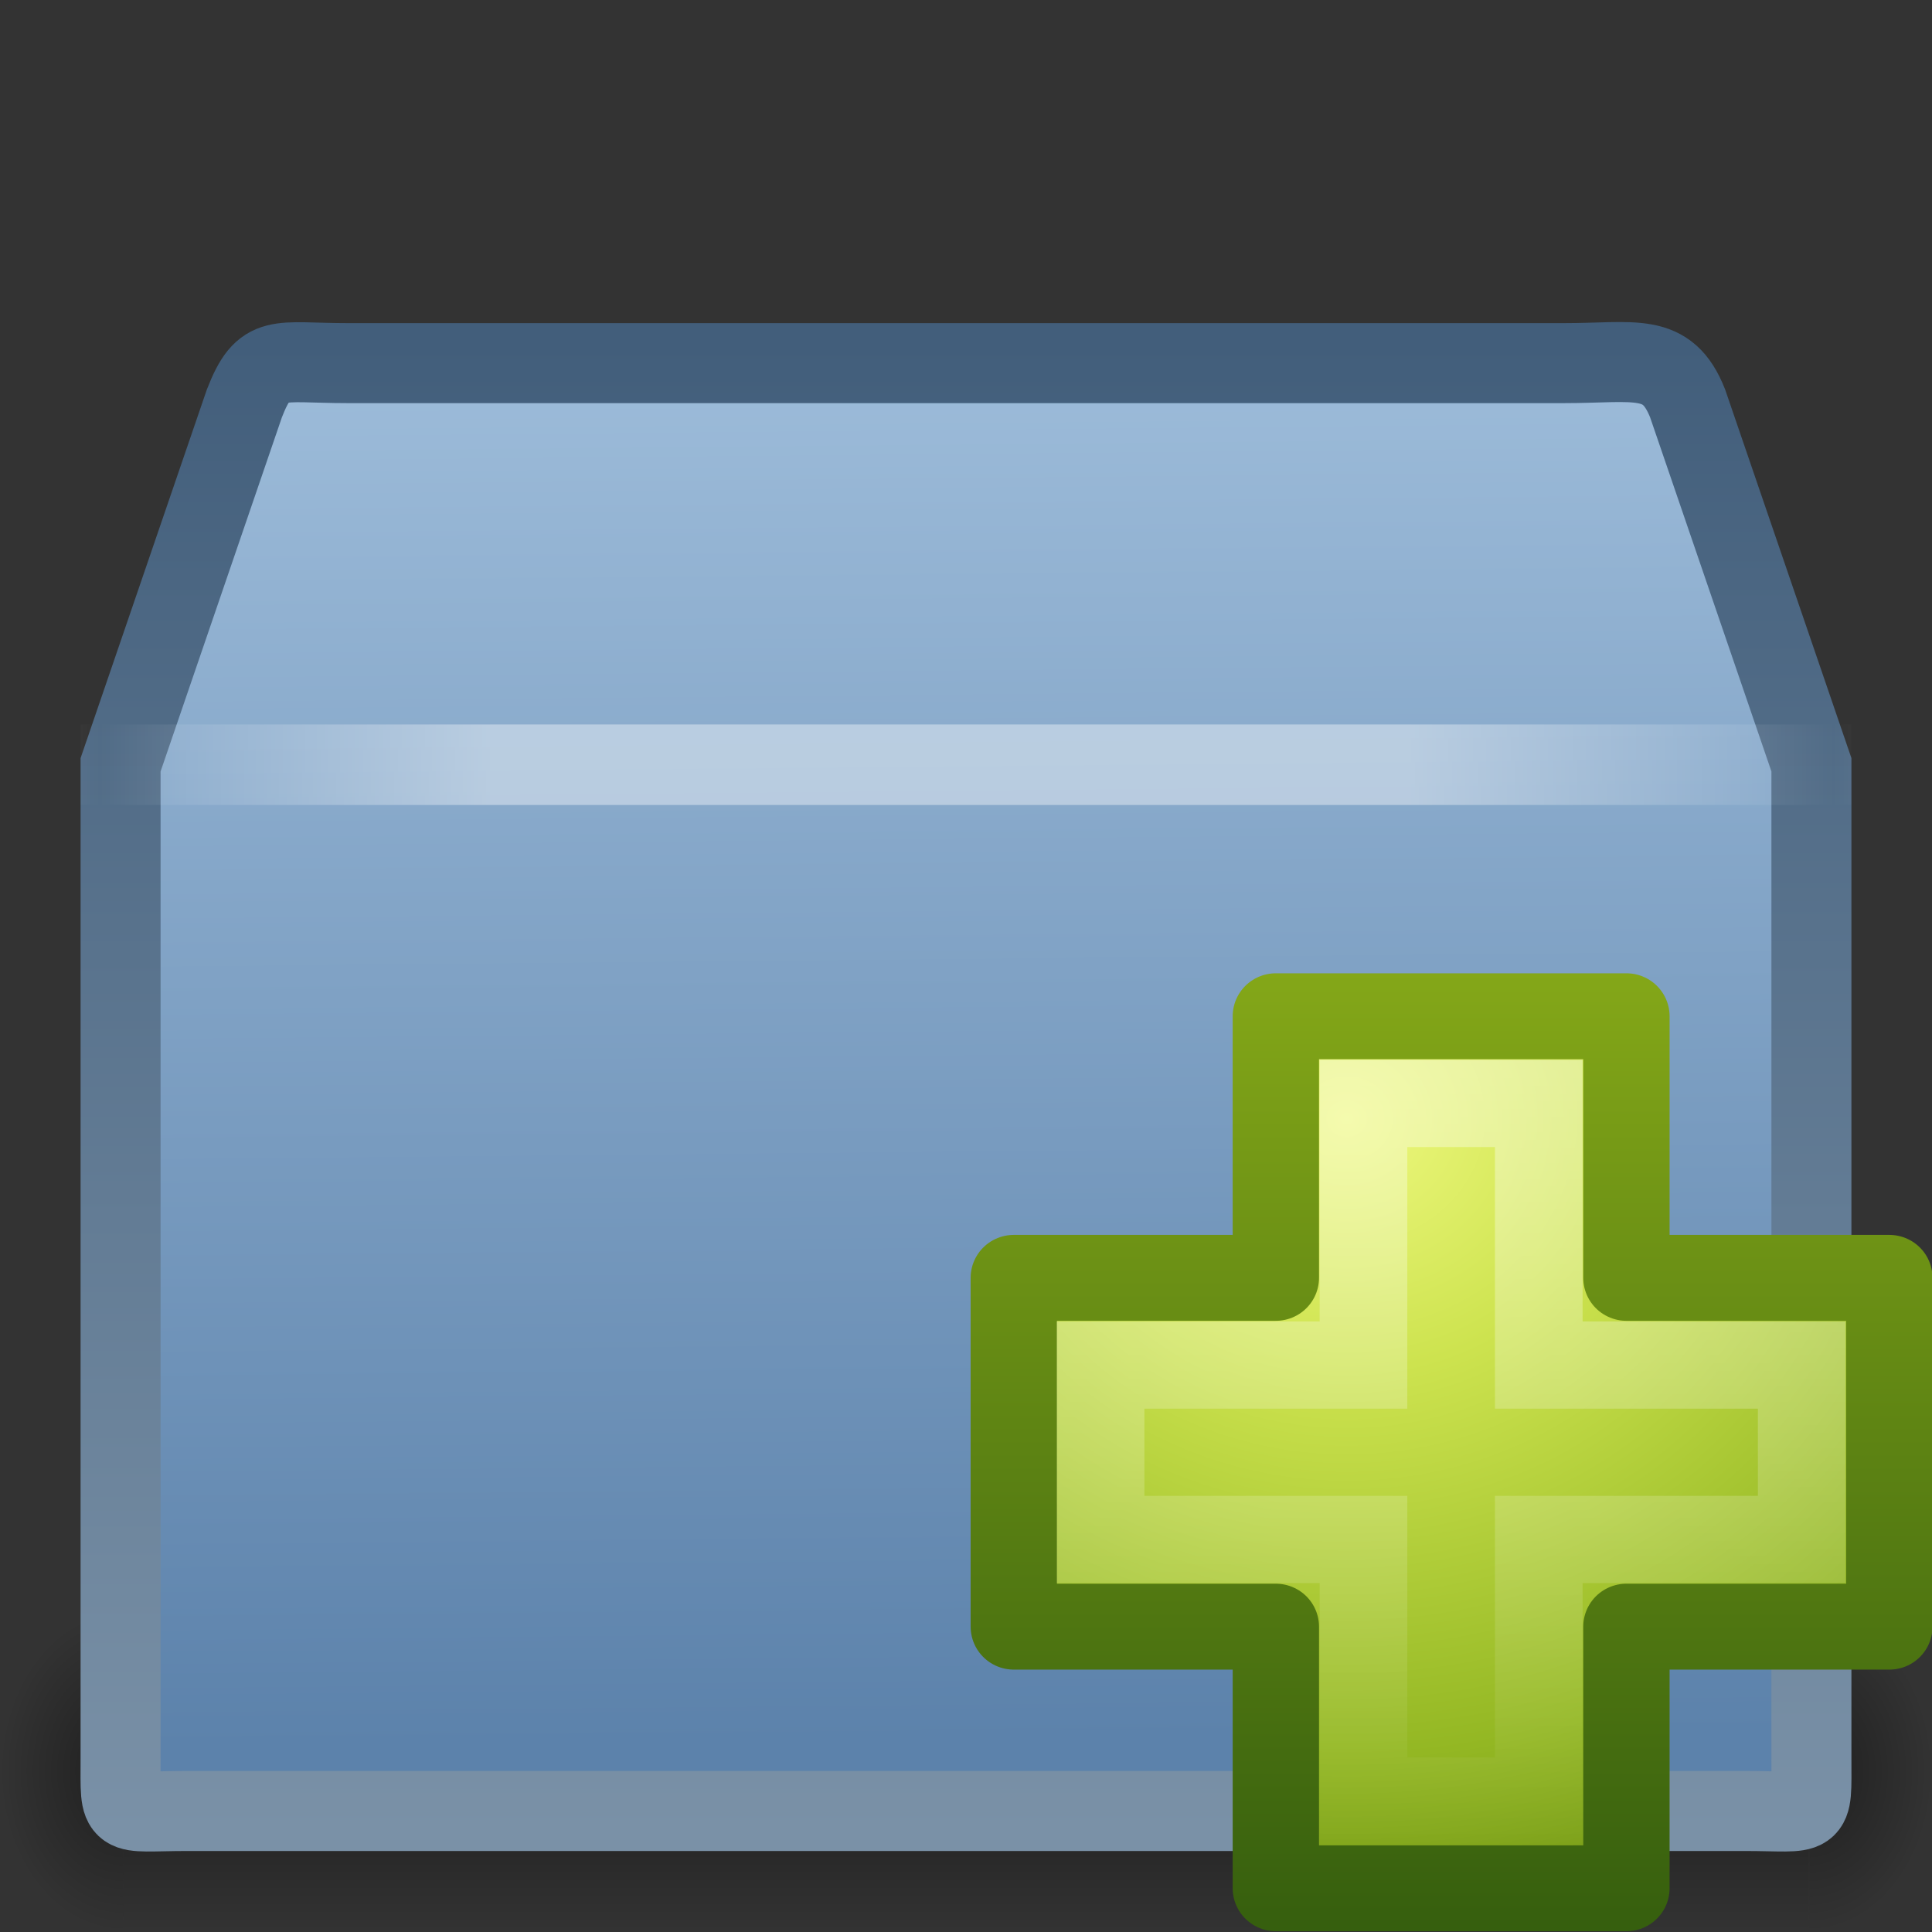 <?xml version="1.0" encoding="UTF-8" standalone="no"?>
<!-- Created with Inkscape (http://www.inkscape.org/) -->

<svg
   xmlns:dc="http://purl.org/dc/elements/1.1/"
   xmlns:cc="http://creativecommons.org/ns#"
   xmlns:rdf="http://www.w3.org/1999/02/22-rdf-syntax-ns#"
   xmlns:svg="http://www.w3.org/2000/svg"
   xmlns="http://www.w3.org/2000/svg"
   xmlns:xlink="http://www.w3.org/1999/xlink"
   xmlns:sodipodi="http://sodipodi.sourceforge.net/DTD/sodipodi-0.dtd"
   xmlns:inkscape="http://www.inkscape.org/namespaces/inkscape"
   version="1.0"
   width="22"
   height="22"
   id="svg3277"
   inkscape:version="0.48.1 r9760"
   sodipodi:docname="list-resource-add.svg">
  <rect width="100%" height="100%" fill="#333333" stroke="none"/>
  <sodipodi:namedview
     pagecolor="#ffffff"
     bordercolor="#666666"
     borderopacity="1"
     objecttolerance="10"
     gridtolerance="10"
     guidetolerance="10"
     inkscape:pageopacity="0"
     inkscape:pageshadow="2"
     inkscape:window-width="1366"
     inkscape:window-height="690"
     id="namedview82"
     showgrid="true"
     inkscape:zoom="8.0000004"
     inkscape:cx="0.62698524"
     inkscape:cy="9.0507657"
     inkscape:window-x="0"
     inkscape:window-y="24"
     inkscape:window-maximized="1"
     inkscape:current-layer="svg3277">
    <inkscape:grid
       type="xygrid"
       id="grid3061" />
  </sodipodi:namedview>
  <defs
     id="defs3279">
    <linearGradient
       id="linearGradient3275">
      <stop
         id="stop3277"
         style="stop-color:#ffffff;stop-opacity:0"
         offset="0" />
      <stop
         id="stop3283"
         style="stop-color:#ffffff;stop-opacity:1"
         offset="0.245" />
      <stop
         id="stop3285"
         style="stop-color:#ffffff;stop-opacity:1"
         offset="0.774" />
      <stop
         id="stop3279"
         style="stop-color:#ffffff;stop-opacity:0"
         offset="1" />
    </linearGradient>
    <linearGradient
       id="linearGradient3703">
      <stop
         id="stop3705"
         style="stop-color:#000000;stop-opacity:0"
         offset="0" />
      <stop
         id="stop3711"
         style="stop-color:#000000;stop-opacity:1"
         offset="0.5" />
      <stop
         id="stop3707"
         style="stop-color:#000000;stop-opacity:0"
         offset="1" />
    </linearGradient>
    <linearGradient
       id="linearGradient3681">
      <stop
         id="stop3683"
         style="stop-color:#000000;stop-opacity:1"
         offset="0" />
      <stop
         id="stop3685"
         style="stop-color:#000000;stop-opacity:0"
         offset="1" />
    </linearGradient>
    <radialGradient
       inkscape:collect="always"
       xlink:href="#linearGradient3681"
       id="radialGradient3063"
       gradientUnits="userSpaceOnUse"
       gradientTransform="matrix(0.308,0,0,0.7,-3.071,-49.55)"
       cx="5"
       cy="41.5"
       fx="5"
       fy="41.5"
       r="5" />
    <linearGradient
       inkscape:collect="always"
       xlink:href="#linearGradient3703"
       id="linearGradient3065"
       gradientUnits="userSpaceOnUse"
       gradientTransform="matrix(0.91,0,0,0.636,-9.387,-5.273)"
       x1="17.554"
       y1="46"
       x2="17.554"
       y2="35" />
    <radialGradient
       inkscape:collect="always"
       xlink:href="#linearGradient3681"
       id="radialGradient3067"
       gradientUnits="userSpaceOnUse"
       gradientTransform="matrix(0.308,0,0,0.7,20.929,-49.55)"
       cx="5"
       cy="41.5"
       fx="5"
       fy="41.5"
       r="5" />
    <linearGradient
       id="linearGradient7012-661-145-733-759-865-745">
      <stop
         id="stop2699"
         style="stop-color:#9cbbd9;stop-opacity:1"
         offset="0" />
      <stop
         id="stop2701"
         style="stop-color:#5c82ab;stop-opacity:1"
         offset="1" />
    </linearGradient>
    <linearGradient
       id="linearGradient3390">
      <stop
         id="stop3392"
         style="stop-color:#425e7b;stop-opacity:1"
         offset="0" />
      <stop
         id="stop3394"
         style="stop-color:#7a91a7;stop-opacity:1"
         offset="1" />
    </linearGradient>
    <linearGradient
       inkscape:collect="always"
       xlink:href="#linearGradient3275"
       id="linearGradient3097"
       gradientUnits="userSpaceOnUse"
       gradientTransform="matrix(0.47,0,0,0.458,-0.271,0.692)"
       spreadMethod="reflect"
       x1="44.995"
       y1="17.5"
       x2="3.005"
       y2="17.5" />
    <linearGradient
       inkscape:collect="always"
       xlink:href="#linearGradient7012-661-145-733-759-865-745"
       id="linearGradient3103"
       gradientUnits="userSpaceOnUse"
       gradientTransform="matrix(0.602,0,0,0.713,-3.12,-6.764)"
       x1="24.823"
       y1="15.378"
       x2="24.997"
       y2="37.277" />
    <linearGradient
       inkscape:collect="always"
       xlink:href="#linearGradient3390"
       id="linearGradient3105"
       gradientUnits="userSpaceOnUse"
       gradientTransform="matrix(0.47,0,0,0.458,-0.27,0.241)"
       x1="15.464"
       y1="7.976"
       x2="15.464"
       y2="45.042" />
    <linearGradient
       id="linearGradient5530"
       y2="39.268"
       gradientUnits="userSpaceOnUse"
       x2="24.139"
       gradientTransform="matrix(0.282,0,0,0.28,10.179,10.022)"
       y1="7.048"
       x1="24.139">
      <stop
         id="stop3945"
         style="stop-color:#fff"
         offset="0" />
      <stop
         id="stop3947"
         style="stop-color:#fff;stop-opacity:0"
         offset="1" />
    </linearGradient>
    <radialGradient
       id="radialGradient3086"
       gradientUnits="userSpaceOnUse"
       cx="69.448"
       cy="51.695"
       r="31"
       gradientTransform="matrix(0,0.357,-0.388,0,35.349,-12.114)">
      <stop
         id="stop3244-5"
         style="stop-color:#eef87e"
         offset="0" />
      <stop
         id="stop3246-9"
         style="stop-color:#cde34f"
         offset=".262" />
      <stop
         id="stop3248-7"
         style="stop-color:#93b723"
         offset=".661" />
      <stop
         id="stop3250-8"
         style="stop-color:#5a7e0d"
         offset="1" />
    </radialGradient>
    <linearGradient
       id="linearGradient3088"
       y2="51.244"
       gradientUnits="userSpaceOnUse"
       y1="124.76"
       gradientTransform="matrix(0.148,0,0,0.149,3.443,3.357)"
       x2="72.422"
       x1="72.422">
      <stop
         id="stop2492-3"
         style="stop-color:#365f0e"
         offset="0" />
      <stop
         id="stop2494-8"
         style="stop-color:#84a718"
         offset="1" />
    </linearGradient>
    <radialGradient
       inkscape:collect="always"
       xlink:href="#radialGradient3086"
       id="radialGradient4096"
       gradientUnits="userSpaceOnUse"
       gradientTransform="matrix(0,0.357,-0.388,0,0.208,-10.345)"
       cx="69.448"
       cy="51.695"
       r="31" />
    <linearGradient
       inkscape:collect="always"
       xlink:href="#linearGradient3088"
       id="linearGradient4098"
       gradientUnits="userSpaceOnUse"
       gradientTransform="matrix(0.148,0,0,0.149,-31.698,5.126)"
       x1="72.422"
       y1="124.76"
       x2="72.422"
       y2="51.244" />
    <linearGradient
       inkscape:collect="always"
       xlink:href="#linearGradient5530"
       id="linearGradient4100"
       gradientUnits="userSpaceOnUse"
       gradientTransform="matrix(0.282,0,0,0.28,-24.962,11.791)"
       x1="24.139"
       y1="7.048"
       x2="24.139"
       y2="39.268" />
  </defs>
  <g
     id="g5906"
     transform="matrix(0.917,0,0,0.524,0,9.429)">
    <rect
       style="opacity:0.4;fill:url(#radialGradient3063);fill-opacity:1;stroke:none"
       id="rect2484"
       transform="scale(-1,-1)"
       y="-24"
       x="-1.533"
       height="7"
       width="1.533" />
    <rect
       style="opacity:0.4;fill:url(#linearGradient3065);fill-opacity:1;stroke:none"
       id="rect2486"
       y="17"
       x="1.533"
       height="7"
       width="20.93" />
    <rect
       style="opacity:0.4;fill:url(#radialGradient3067);fill-opacity:1;stroke:none;display:inline"
       id="rect3444"
       transform="scale(1,-1)"
       y="-24"
       x="22.467"
       height="7"
       width="1.533" />
  </g>
  <path
     inkscape:connector-curvature="0"
     style="fill:url(#linearGradient3103);fill-opacity:1.0;fill-rule:nonzero;stroke:url(#linearGradient3105);stroke-width:0.911;stroke-linecap:round;stroke-linejoin:miter;stroke-miterlimit:4;stroke-opacity:1;stroke-dasharray:none;stroke-dashoffset:0;marker:none;visibility:visible;display:block;overflow:visible"
     id="path2488"
     d="m 3.961,4.135 13.851,0 c 0.809,0 1.172,-0.131 1.405,0.458 l 1.41,4.116 0,11.31 c 0,0.712 0.048,0.603 -0.76,0.603 l -17.734,0 c -0.809,0 -0.76,0.109 -0.76,-0.603 l 0,-11.31 1.41,-4.116 C 3.008,4.015 3.153,4.135 3.961,4.135 l 0,0 0,0 z" />
  <path
     inkscape:connector-curvature="0"
     style="opacity:0.4;fill:none;stroke:url(#linearGradient3097);stroke-width:0.917px;stroke-linecap:square;stroke-linejoin:miter;stroke-opacity:1;display:inline"
     id="path3273"
     d="m 1.375,8.708 19.25,0" />
  <g
     transform="matrix(0.998,0,0,0.993,35.146,-1.611)"
     id="g3151">
    <path
       inkscape:connector-curvature="0"
       id="path2262"
       style="color:#000000;fill:url(#radialGradient4096);stroke:url(#linearGradient4098);stroke-width:0.985;stroke-linecap:round;stroke-linejoin:round"
       d="m -20.659,16.276 v -3 h 4 v 3 h 3 v 4 h -3 v 3 h -4 v -3 h -2.99 v -4 h 2.99 z" />
    <path
       inkscape:connector-curvature="0"
       id="path2272"
       style="opacity:0.4;fill:none;stroke:url(#linearGradient4100)"
       d="m -19.659,17.276 v -3 h 2 v 3 h 3 v 2 h -3 v 3 h -2 v -3 h -3 v -2 h 3 z" />
  </g>
</svg>

